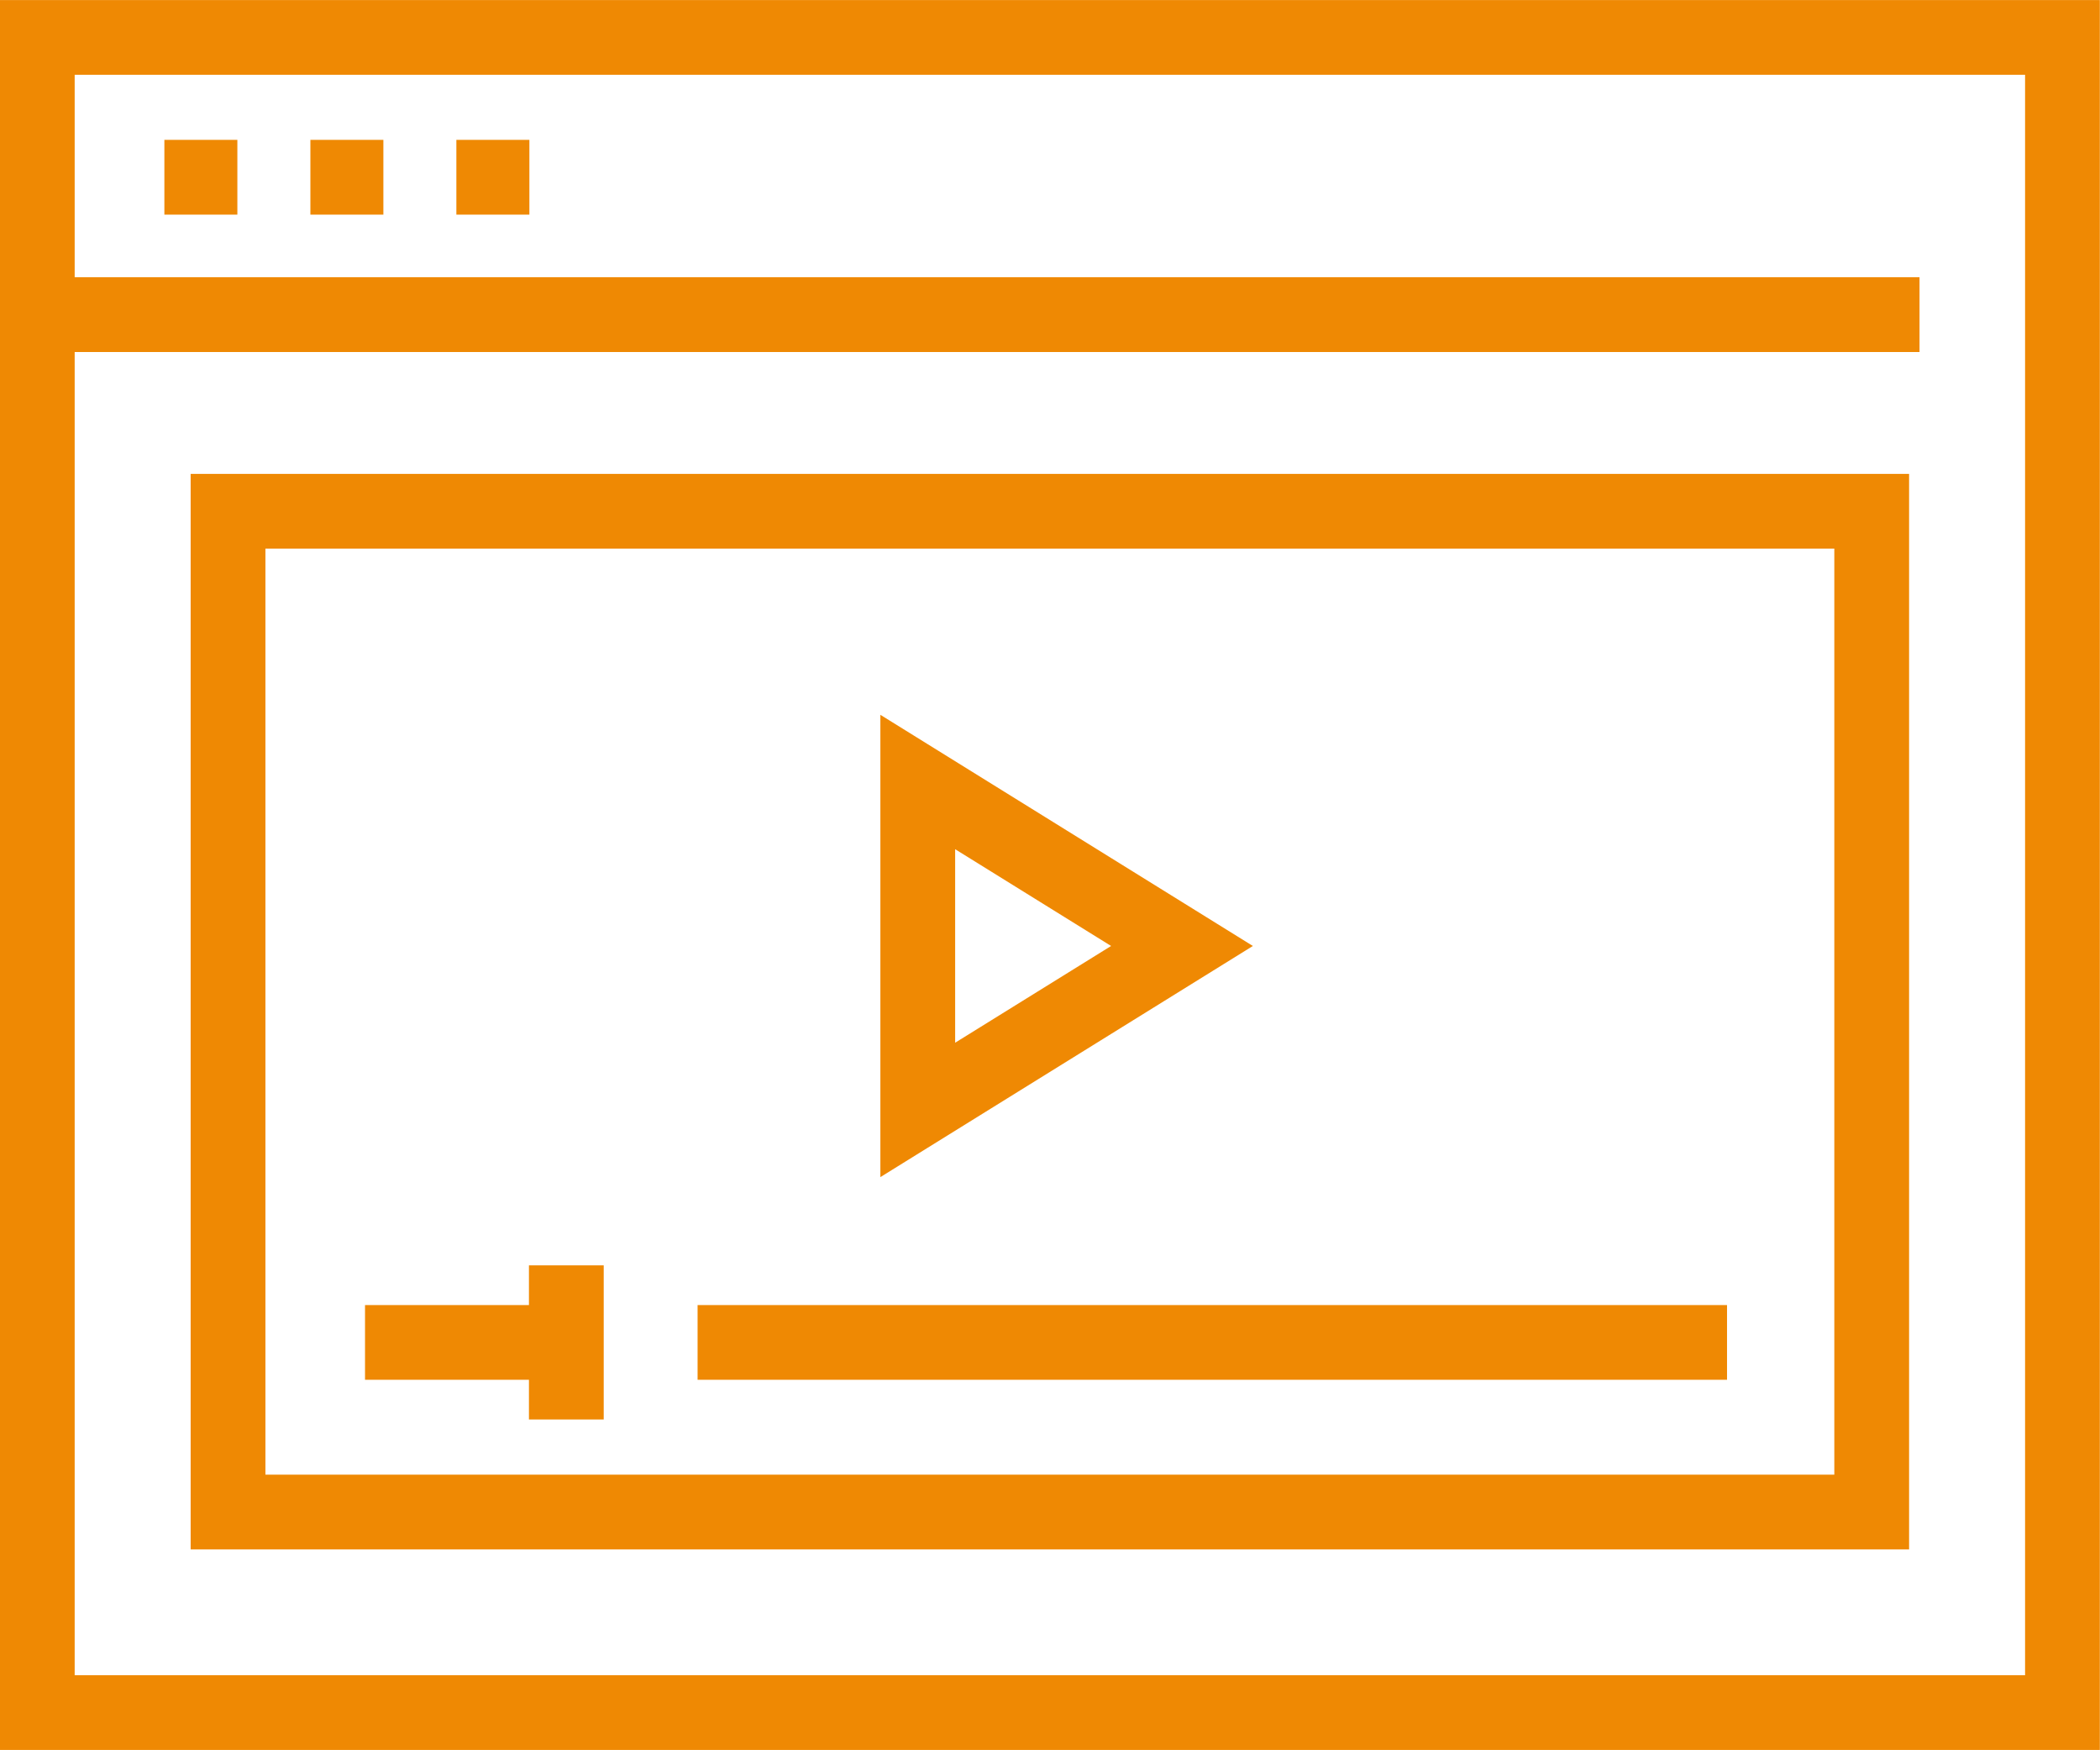 <svg 
 xmlns="http://www.w3.org/2000/svg"
 xmlns:xlink="http://www.w3.org/1999/xlink"
 width="66px" height="55px">
<path fill-rule="evenodd"  fill="rgb(239, 137, 3)"
 d="M-0.003,54.990 L-0.003,0.001 L65.995,0.001 L65.995,53.816 L65.995,54.990 L-0.003,54.990 ZM63.645,2.349 L2.347,2.349 L2.347,8.712 L60.328,8.712 L60.328,11.061 L2.347,11.061 L2.347,52.641 L63.645,52.641 L63.645,2.349 ZM60.000,48.688 L7.167,48.688 L5.992,48.688 L5.992,14.891 L60.000,14.891 L60.000,48.688 ZM57.650,17.240 L8.342,17.240 L8.342,46.339 L57.650,46.339 L57.650,17.240 ZM16.624,39.762 L18.974,39.762 L18.974,44.606 L16.624,44.606 L16.624,43.358 L11.472,43.358 L11.472,41.009 L16.624,41.009 L16.624,39.762 ZM54.278,43.358 L21.924,43.358 L21.924,41.009 L54.278,41.009 L54.278,43.358 ZM27.669,24.574 L27.669,22.462 L39.376,29.726 L27.669,36.989 L27.669,24.574 ZM30.019,32.766 L34.920,29.726 L30.019,26.685 L30.019,32.766 ZM14.343,4.395 L16.638,4.395 L16.638,6.744 L14.343,6.744 L14.343,4.395 ZM9.755,4.395 L12.049,4.395 L12.049,6.744 L9.755,6.744 L9.755,4.395 ZM5.166,4.395 L7.460,4.395 L7.460,6.744 L5.166,6.744 L5.166,4.395 Z"/>
</svg>